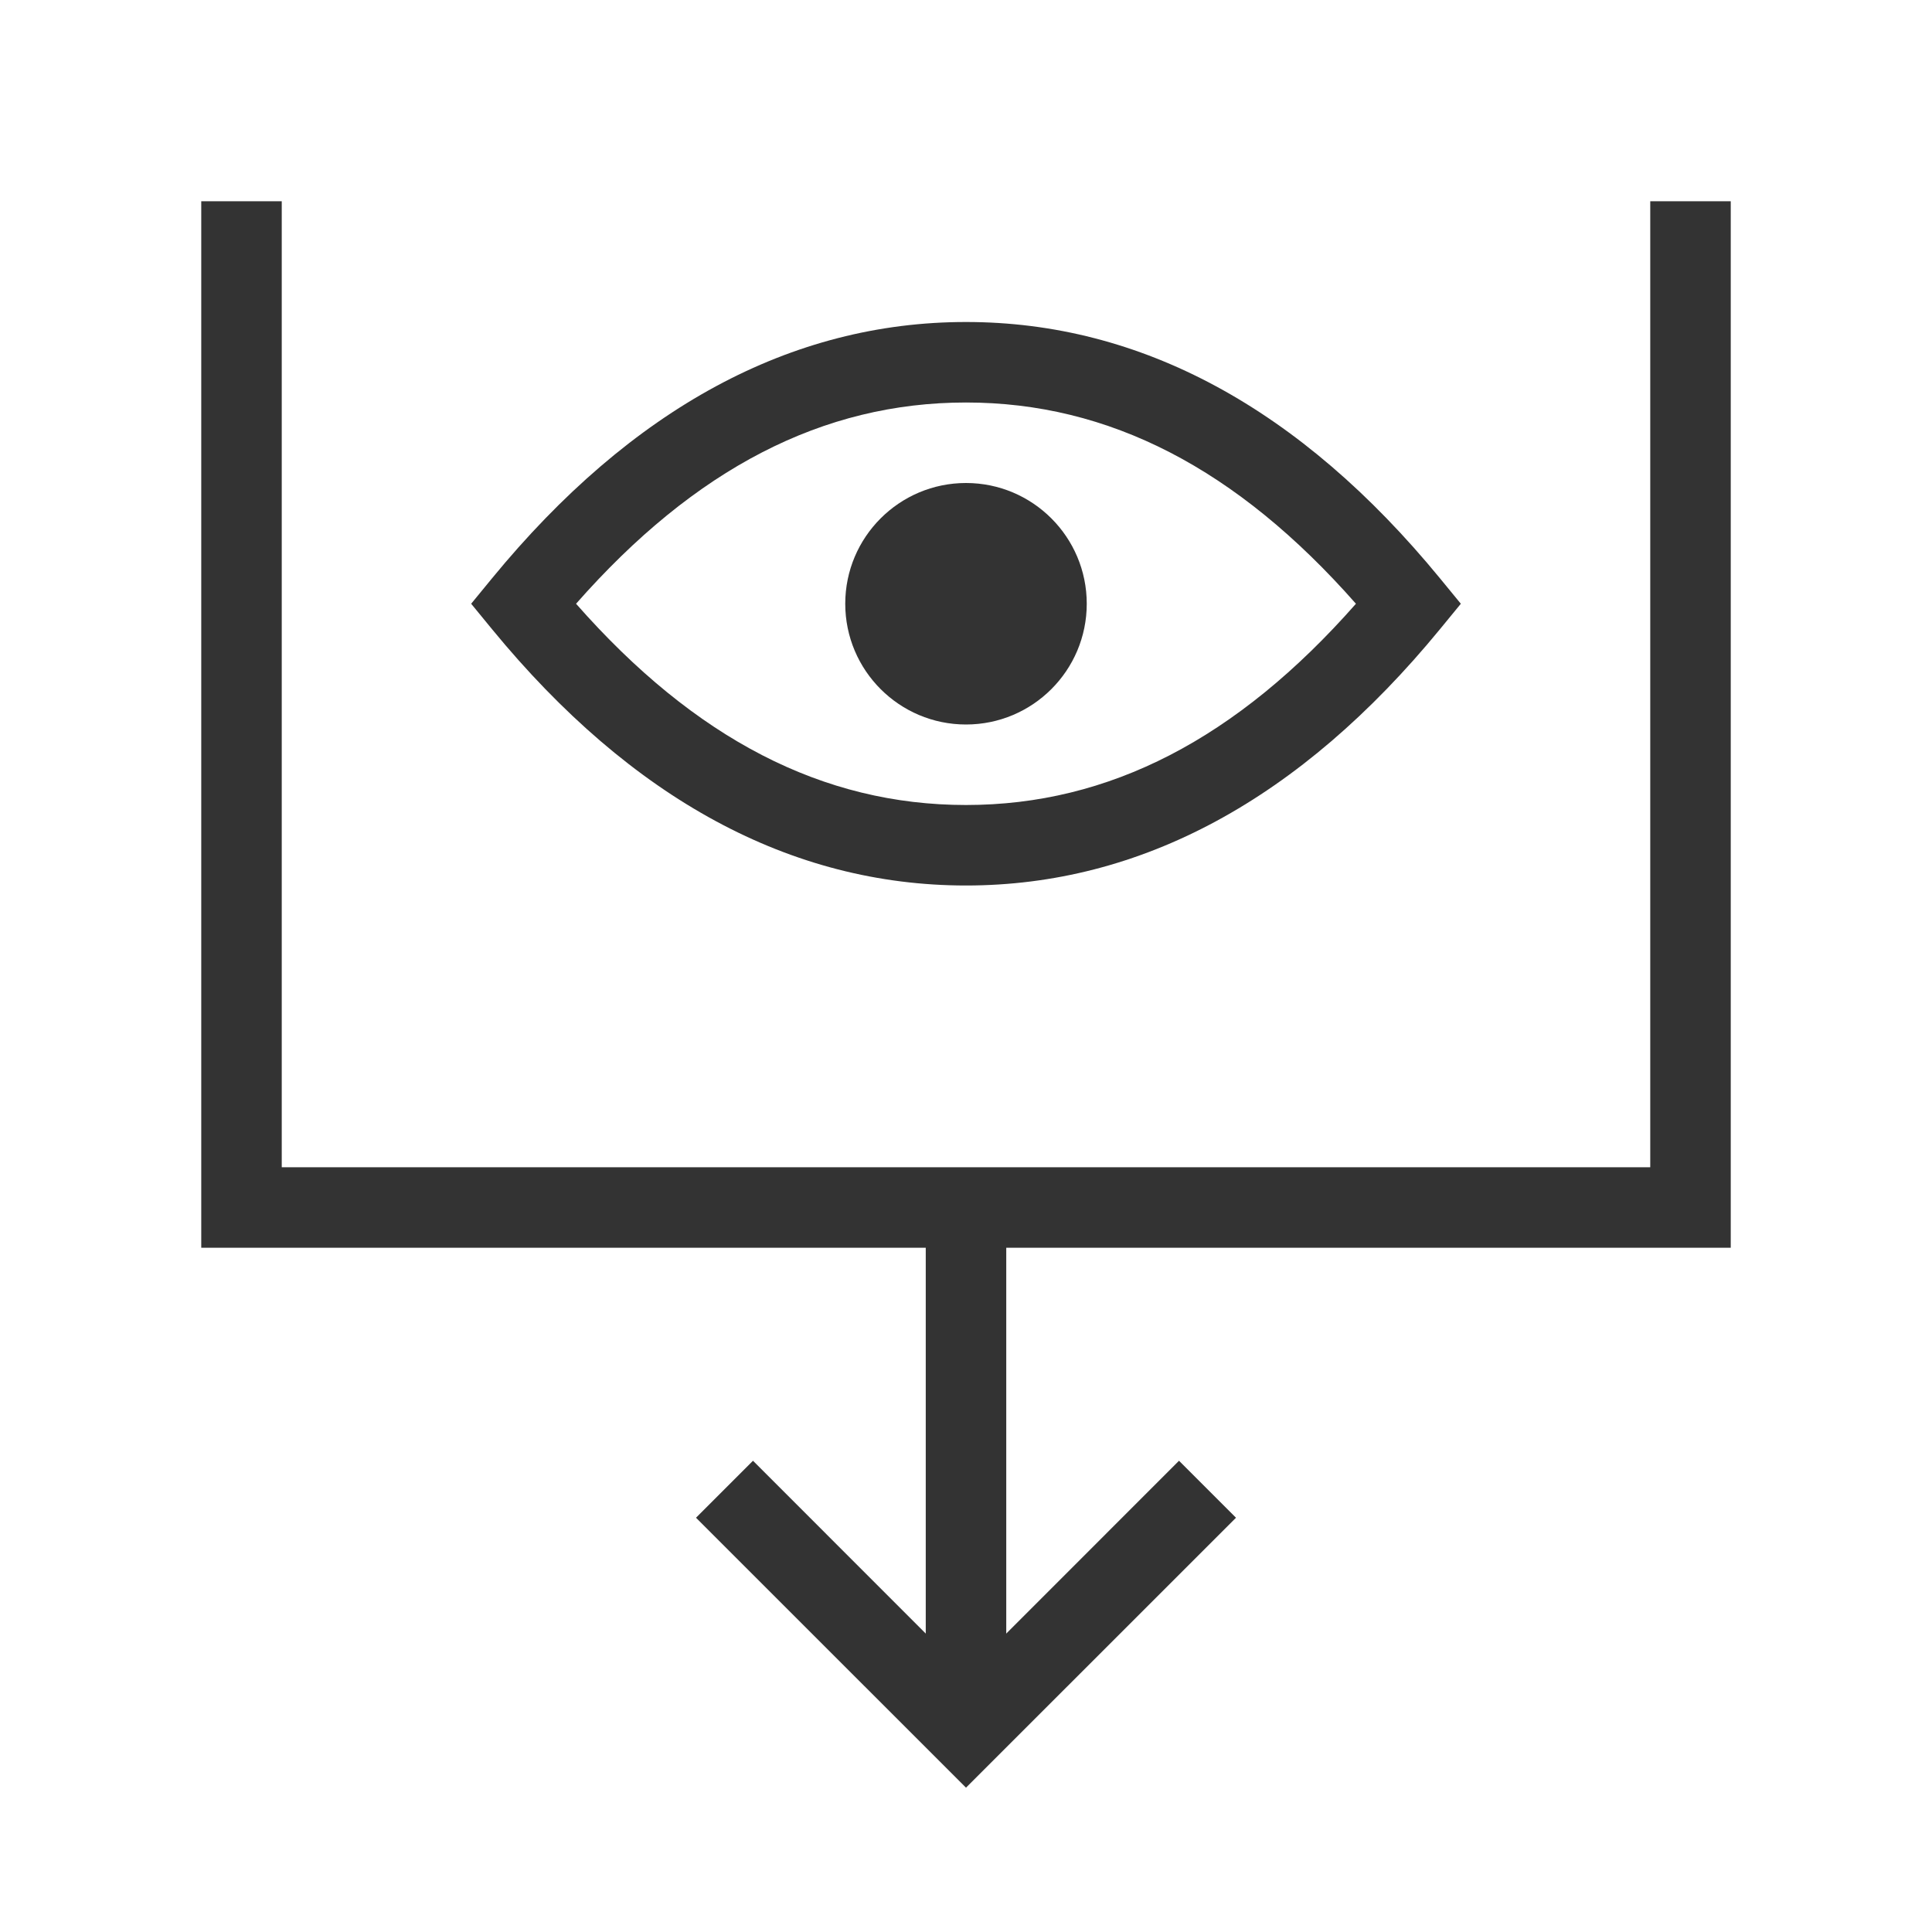<?xml version="1.0" encoding="iso-8859-1"?>
<svg version="1.1" id="&#x56FE;&#x5C42;_1" xmlns="http://www.w3.org/2000/svg" xmlns:xlink="http://www.w3.org/1999/xlink" x="0px"
	 y="0px" viewBox="0 0 24 24" style="enable-background:new 0 0 24 24;" xml:space="preserve">
<polygon style="fill:#333333;" points="21.5,15.5 2.5,15.5 2.5,2.5 3.5,2.5 3.5,14.5 20.5,14.5 20.5,2.5 21.5,2.5 "/>
<polygon style="fill:#333333;" points="12,22.207 8.646,18.854 9.354,18.146 12,20.793 14.646,18.146 15.354,18.854 "/>
<rect x="11.5" y="15" style="fill:#333333;" width="1" height="6.5"/>
<path style="fill:#333333;" d="M12,11c-2.172,0-4.153-1.071-5.887-3.183L5.853,7.5l0.26-0.317C7.847,5.071,9.828,4,12,4
	c2.173,0,4.153,1.071,5.887,3.183l0.26,0.317l-0.26,0.317C16.153,9.929,14.173,11,12,11z M7.156,7.5C8.635,9.181,10.224,10,12,10
	s3.364-0.819,4.844-2.5C15.364,5.819,13.776,5,12,5S8.635,5.819,7.156,7.5z"/>
<path style="fill:#333333;" d="M12,9c0.828,0,1.5-0.672,1.5-1.5S12.828,6,12,6s-1.5,0.672-1.5,1.5S11.172,9,12,9z"/>
</svg>






